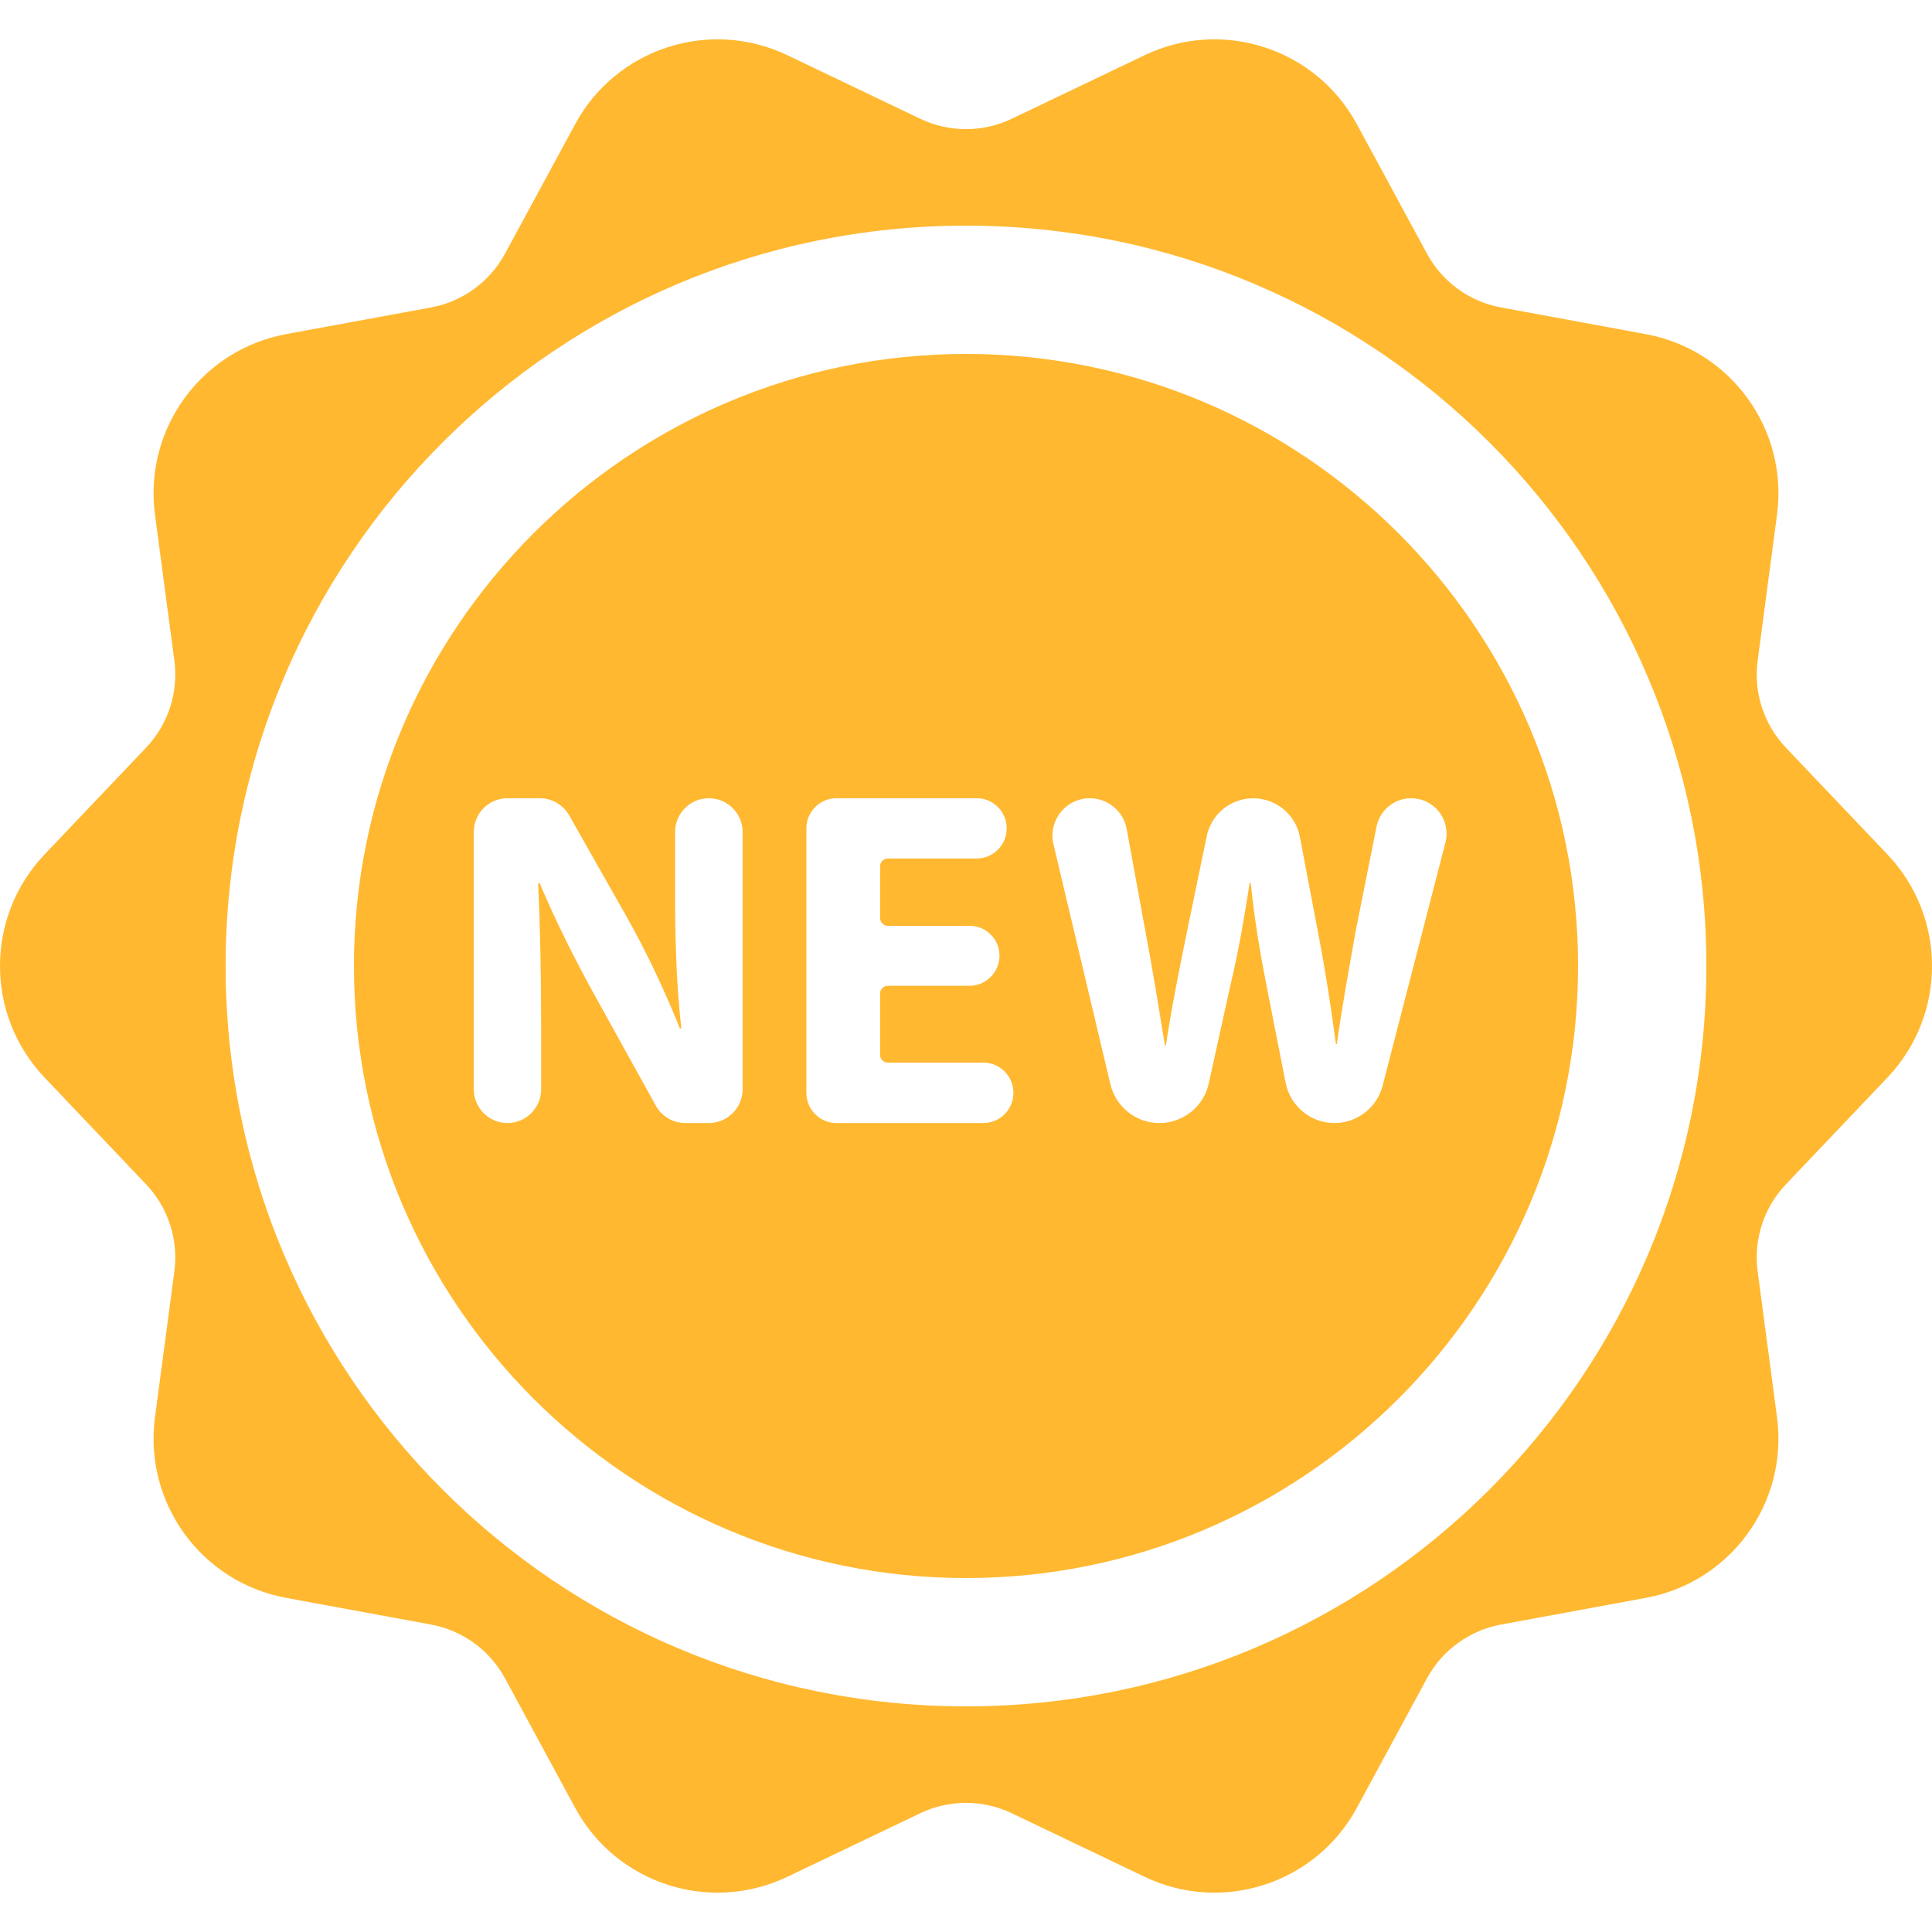 <svg viewBox="0 0 297.773 297.773" xmlns="http://www.w3.org/2000/svg" xmlns:xlink="http://www.w3.org/1999/xlink" id="Capa_1" overflow="hidden"><g><path d="M148.886 54.552C96.87 54.552 54.553 96.87 54.553 148.886 54.553 200.902 96.87 243.219 148.886 243.219 200.902 243.219 243.22 200.902 243.22 148.886 243.22 96.87 200.902 54.552 148.886 54.552ZM114.458 167.875C114.458 170.752 112.117 173.092 109.249 173.092L105.623 173.092C103.728 173.092 101.987 172.066 101.076 170.404L91.864 153.777C88.899 148.436 85.621 141.968 83.173 136.108L82.949 136.18C83.244 142.781 83.405 149.838 83.405 158.013L83.405 167.884C83.405 170.752 81.082 173.092 78.206 173.092 75.338 173.092 73.024 170.752 73.024 167.884L73.024 128.236C73.024 125.36 75.337 123.029 78.206 123.029L83.19 123.029C85.067 123.029 86.799 124.039 87.728 125.673L96.618 141.36C99.592 146.631 102.558 152.885 104.783 158.512L105.014 158.512C104.264 151.937 104.05 145.157 104.05 137.661L104.05 128.236C104.05 125.36 106.372 123.029 109.248 123.029 112.116 123.029 114.457 125.36 114.457 128.236L114.457 167.875ZM151.567 173.091 128.921 173.091C126.358 173.091 124.285 171.001 124.285 168.446L124.285 127.673C124.285 125.118 126.357 123.028 128.921 123.028L150.532 123.028C153.095 123.028 155.159 125.118 155.159 127.673 155.159 130.228 153.096 132.319 150.532 132.319L136.854 132.319C136.183 132.319 135.648 132.854 135.648 133.533L135.648 141.483C135.648 142.164 136.183 142.699 136.854 142.699L149.467 142.699C151.995 142.699 154.05 144.755 154.05 147.291 154.05 149.846 151.978 151.936 149.423 151.936L136.854 151.936C136.183 151.936 135.648 152.474 135.648 153.134L135.648 162.586C135.648 163.255 136.183 163.781 136.854 163.781L151.567 163.781C154.122 163.781 156.195 165.873 156.195 168.446 156.195 171.002 154.122 173.091 151.567 173.091ZM221.811 125.146C222.839 126.475 223.206 128.209 222.786 129.835L213.101 167.33C212.226 170.715 209.17 173.091 205.677 173.091 202.005 173.091 198.861 170.484 198.156 166.901L195.128 151.544C194.163 146.487 193.35 141.807 192.77 136.089L192.609 136.089C191.724 141.754 190.903 146.487 189.714 151.544L186.302 166.982C185.525 170.546 182.353 173.092 178.708 173.092 175.099 173.092 171.973 170.61 171.141 167.107L162.368 130.131C161.948 128.425 162.359 126.603 163.449 125.226 164.54 123.833 166.21 123.03 167.97 123.03 170.758 123.03 173.142 125.031 173.652 127.763L176.564 143.683C177.69 149.616 178.726 156.082 179.548 161.14L179.691 161.14C180.504 155.69 181.693 149.704 182.961 143.522L185.989 128.873C186.686 125.477 189.679 123.039 193.154 123.039 196.674 123.039 199.694 125.531 200.345 128.979L203.221 144.13C204.348 149.99 205.16 155.35 205.902 160.924L206.046 160.924C206.796 155.35 207.903 149.473 208.939 143.522L212.155 127.425C212.665 124.87 214.898 123.029 217.498 123.029 219.194 123.029 220.785 123.814 221.811 125.146Z" fill="#FFB830"/><path d="M290.903 131.693 275.258 115.24C271.852 111.658 270.25 106.727 270.901 101.827L273.887 79.322C275.635 66.144 266.746 53.911 253.674 51.502L231.346 47.387C226.485 46.491 222.289 43.445 219.936 39.098L209.125 19.135C202.793 7.447 188.41 2.775 176.42 8.509L155.938 18.305C151.479 20.438 146.293 20.438 141.834 18.305L121.354 8.509C109.362 2.775 94.979 7.447 88.649 19.135L77.837 39.097C75.483 43.444 71.288 46.49 66.427 47.386L44.099 51.5C31.029 53.91 22.138 66.144 23.886 79.321L26.874 101.826C27.522 106.726 25.921 111.657 22.515 115.239L6.87 131.693C-2.29 141.325-2.29 156.446 6.87 166.08L22.515 182.534C25.921 186.115 27.523 191.046 26.874 195.945L23.886 218.452C22.138 231.63 31.028 243.862 44.099 246.272L66.429 250.387C71.288 251.283 75.484 254.329 77.837 258.676L88.649 278.638C94.979 290.326 109.362 294.998 121.352 289.265L141.834 279.469C146.293 277.336 151.479 277.336 155.938 279.469L176.42 289.265C188.41 294.998 202.793 290.326 209.125 278.638L219.936 258.676C222.29 254.329 226.485 251.282 231.346 250.387L253.676 246.272C266.746 243.862 275.635 231.628 273.887 218.452L270.901 195.945C270.251 191.046 271.852 186.115 275.258 182.534L290.903 166.08C300.063 156.446 300.063 141.325 290.903 131.693ZM148.887 262.996C85.866 262.996 34.776 211.908 34.776 148.887 34.776 85.866 85.866 34.778 148.887 34.778 211.907 34.778 262.996 85.867 262.996 148.887 262.997 211.908 211.907 262.996 148.887 262.996Z" fill="#FFB830"/></g><g></g><g></g><g></g><g></g><g></g><g></g><g></g><g></g><g></g><g></g><g></g><g></g><g></g><g></g><g></g></svg>